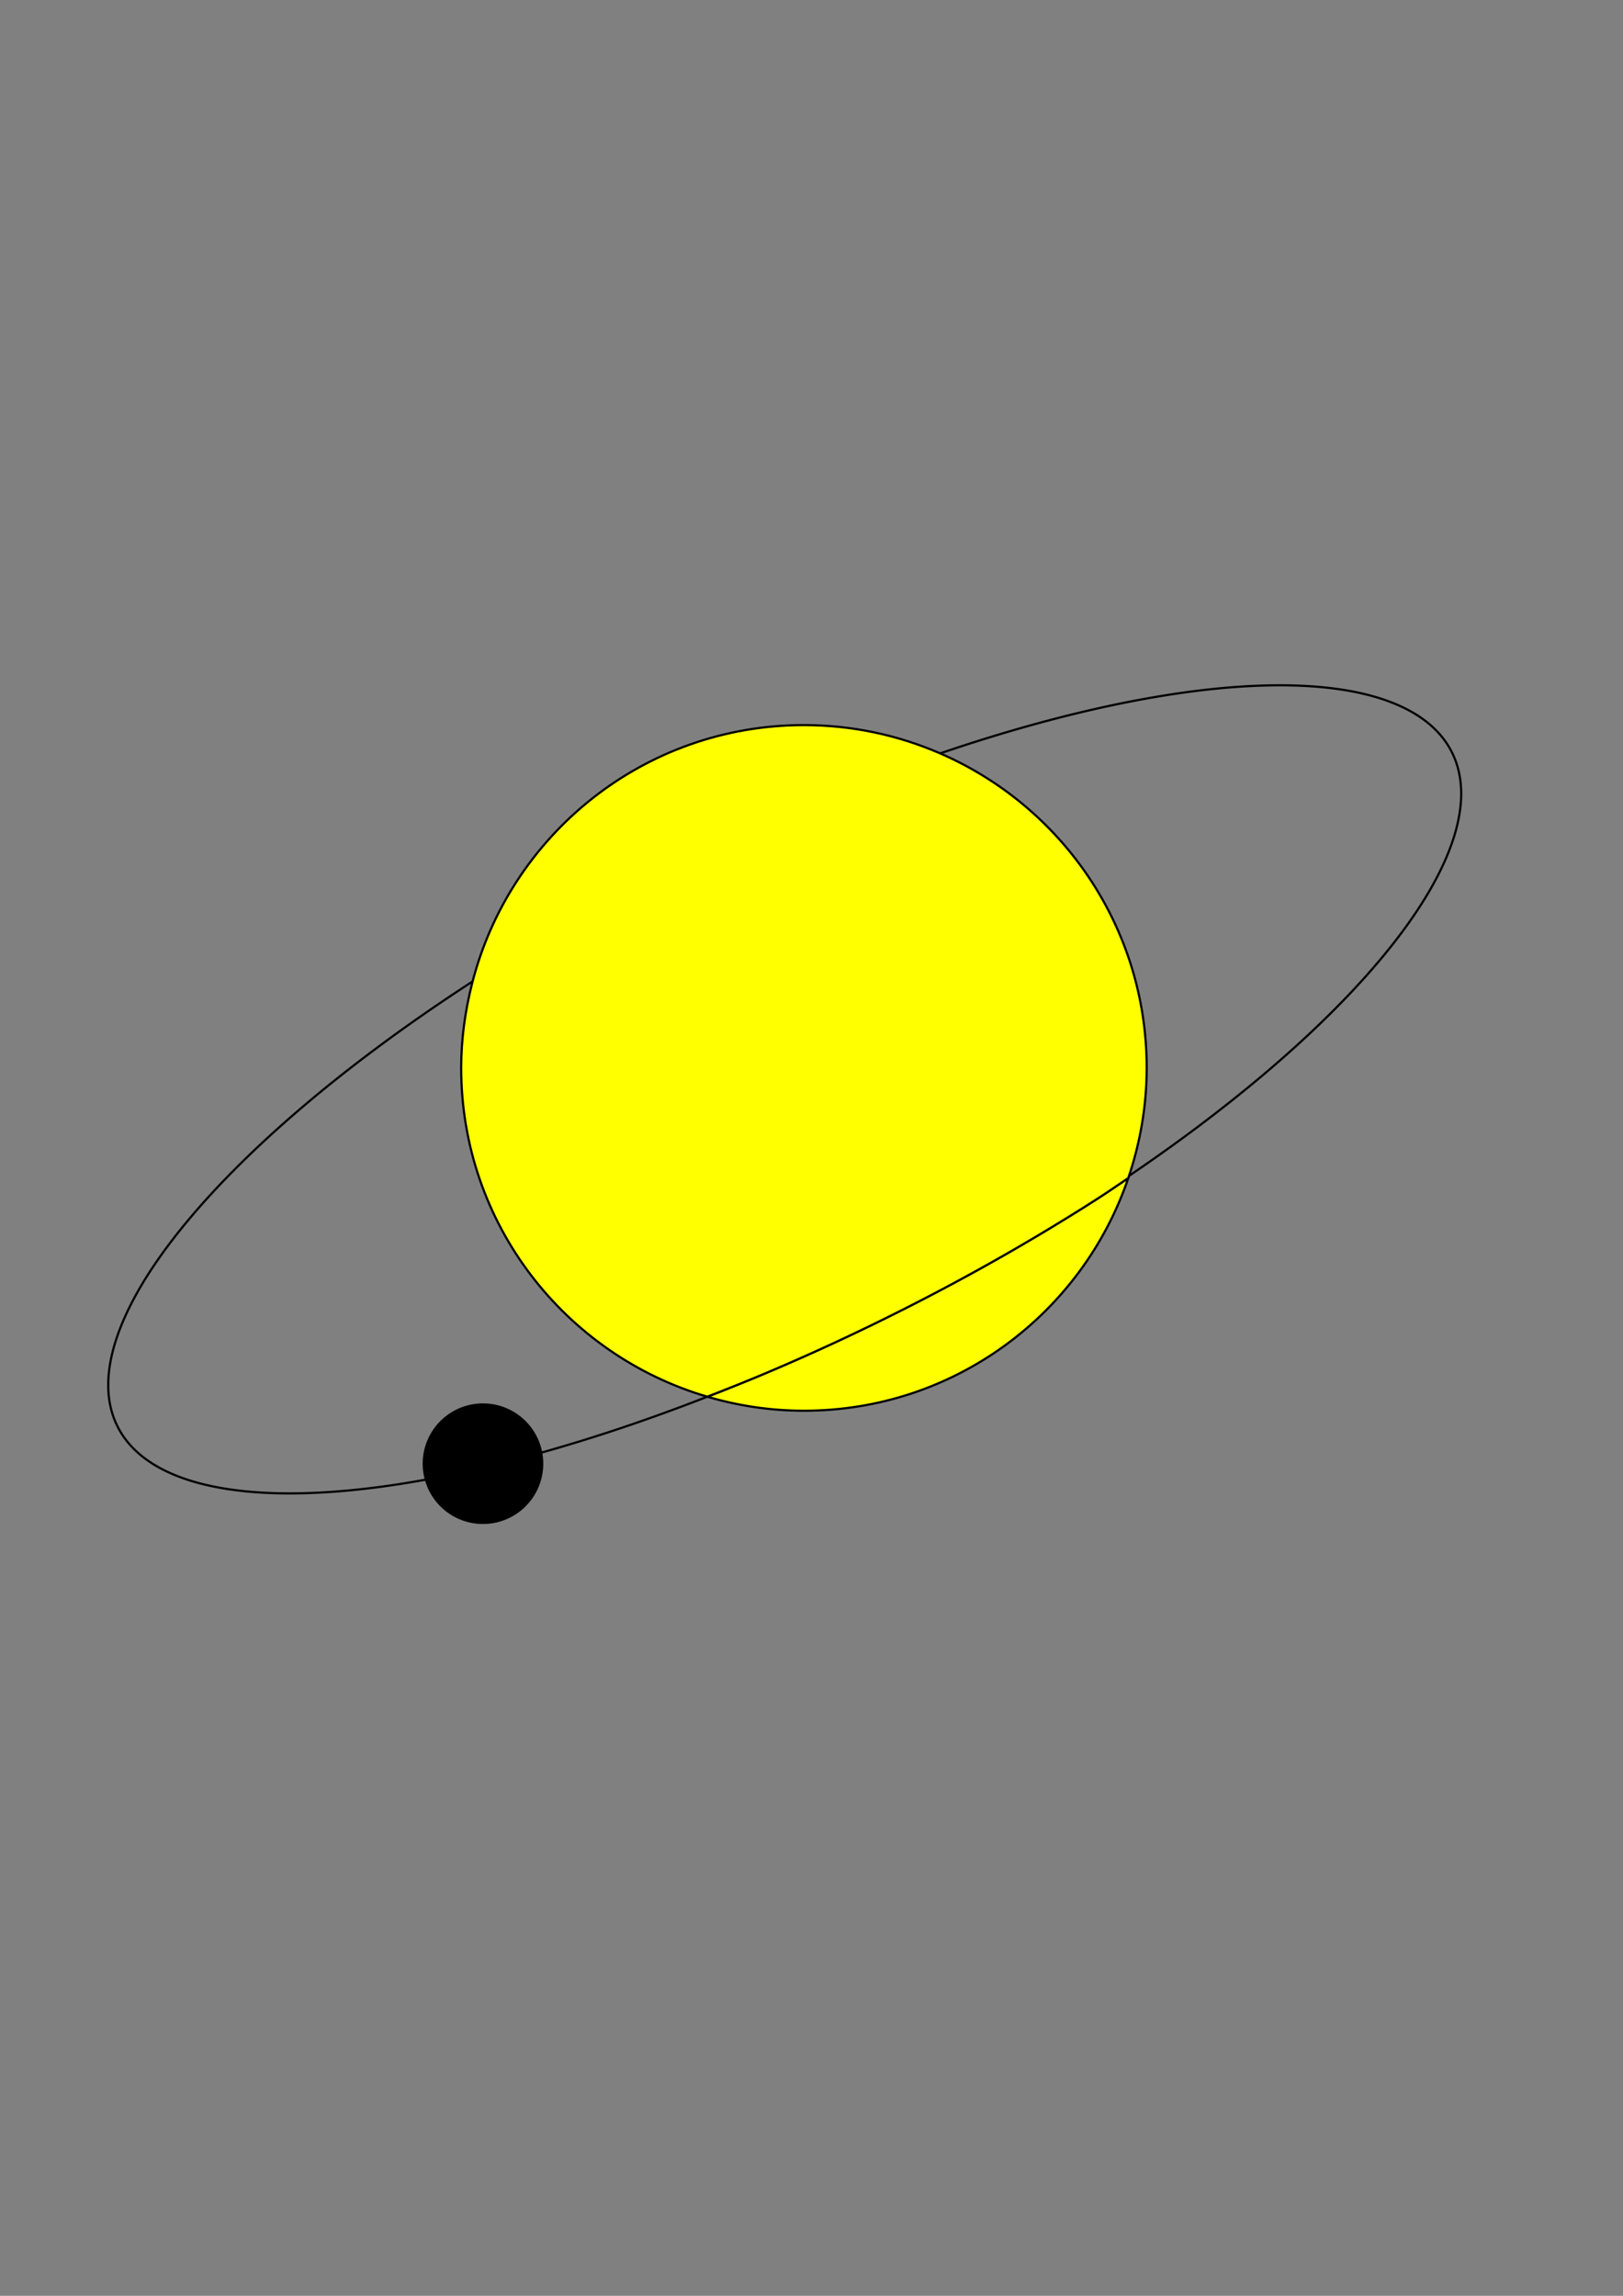 <?xml version="1.0" encoding="UTF-8" standalone="no"?>
<!-- Created with Inkscape (http://www.inkscape.org/) -->

<svg
   xmlns:dc="http://purl.org/dc/elements/1.1/"
   xmlns:cc="http://creativecommons.org/ns#"
   xmlns:rdf="http://www.w3.org/1999/02/22-rdf-syntax-ns#"
   xmlns:svg="http://www.w3.org/2000/svg"
   xmlns="http://www.w3.org/2000/svg"
   xmlns:sodipodi="http://sodipodi.sourceforge.net/DTD/sodipodi-0.dtd"
   xmlns:inkscape="http://www.inkscape.org/namespaces/inkscape"
   width="744.094"
   height="1052.362"
   id="svg2"
   version="1.1"
   inkscape:version="0.48.2 r9819"
   sodipodi:docname="transitlogo.svg"
   inkscape:export-filename="/Users/simon/tmp/Modelgen/images/transitlogo.png"
   inkscape:export-xdpi="12.861378"
   inkscape:export-ydpi="12.861378">
  <rect width="100%" height="100%" fill="#808080" stroke="none"/>
  <defs
     id="defs4" />
  <sodipodi:namedview
     id="base"
     pagecolor="#ffffff"
     bordercolor="#666666"
     borderopacity="1.0"
     inkscape:pageopacity="0.0"
     inkscape:pageshadow="2"
     inkscape:zoom="0.7"
     inkscape:cx="374.96226"
     inkscape:cy="520.06357"
     inkscape:document-units="px"
     inkscape:current-layer="layer1"
     showgrid="false"
     inkscape:window-width="960"
     inkscape:window-height="757"
     inkscape:window-x="1715"
     inkscape:window-y="184"
     inkscape:window-maximized="0" />
  <g
     inkscape:label="Layer 1"
     inkscape:groupmode="layer"
     id="layer1">
    <path
       style="fill:#ffff00;stroke:#000000"
       d="M 324.25 640.219 C 338.318 644.351 353.157 646.656 368.562 646.656 C 437.668 646.656 496.236 601.992 517.281 540 C 512.562 543.166 507.978 546.36 503.094 549.5 C 494.015 555.337 484.647 561.099 475.031 566.812 C 465.415 572.526 455.548 578.171 445.438 583.719 C 435.327 589.267 424.968 594.723 414.406 600.062 C 403.844 605.402 393.337 610.492 382.875 615.344 C 372.413 620.195 362.022 624.801 351.719 629.156 C 342.467 633.067 333.327 636.715 324.25 640.219 z "
       id="path3038" />
    <path
       sodipodi:type="arc"
       style="fill:#000000;stroke:#000000"
       id="path2991"
       sodipodi:cx="221.42857"
       sodipodi:cy="616.64789"
       sodipodi:rx="27.142857"
       sodipodi:ry="27.142857"
       d="m 248.571,616.648 a 27.143,27.143 0 1 1 -54.286,0 27.143,27.143 0 1 1 54.286,0 z"
       transform="translate(0,54.286)" />
    <path
       transform="matrix(0.892,-0.451,0.451,0.892,-188.539,218.702)"
       d="m 705.714,498.076 a 342.857,114.286 0 1 1 -685.714,0 342.857,114.286 0 1 1 685.714,0 z"
       sodipodi:ry="114.28571"
       sodipodi:rx="342.85715"
       sodipodi:cy="498.07648"
       sodipodi:cx="362.85715"
       id="path3033"
       style="fill:none;stroke:#000000"
       sodipodi:type="arc" />
    <path
       style="fill:#ffff00;stroke:#000000"
       d="M 368.562 332.375 C 295.156 332.375 233.703 382.776 216.438 450.812 C 213.29 463.214 211.438 476.119 211.438 489.5 C 211.438 560.882 259.064 621.073 324.25 640.219 C 333.327 636.715 342.467 633.067 351.719 629.156 C 362.022 624.801 372.413 620.195 382.875 615.344 C 393.337 610.492 403.844 605.402 414.406 600.062 C 424.968 594.723 435.327 589.267 445.438 583.719 C 455.548 578.171 465.415 572.526 475.031 566.812 C 484.647 561.099 494.015 555.337 503.094 549.5 C 507.978 546.36 512.562 543.166 517.281 540 C 522.666 524.138 525.719 507.182 525.719 489.5 C 525.719 424.807 486.601 369.316 430.75 345.219 C 411.675 336.988 390.657 332.375 368.562 332.375 z "
       id="path3036" />
  </g>
</svg>
